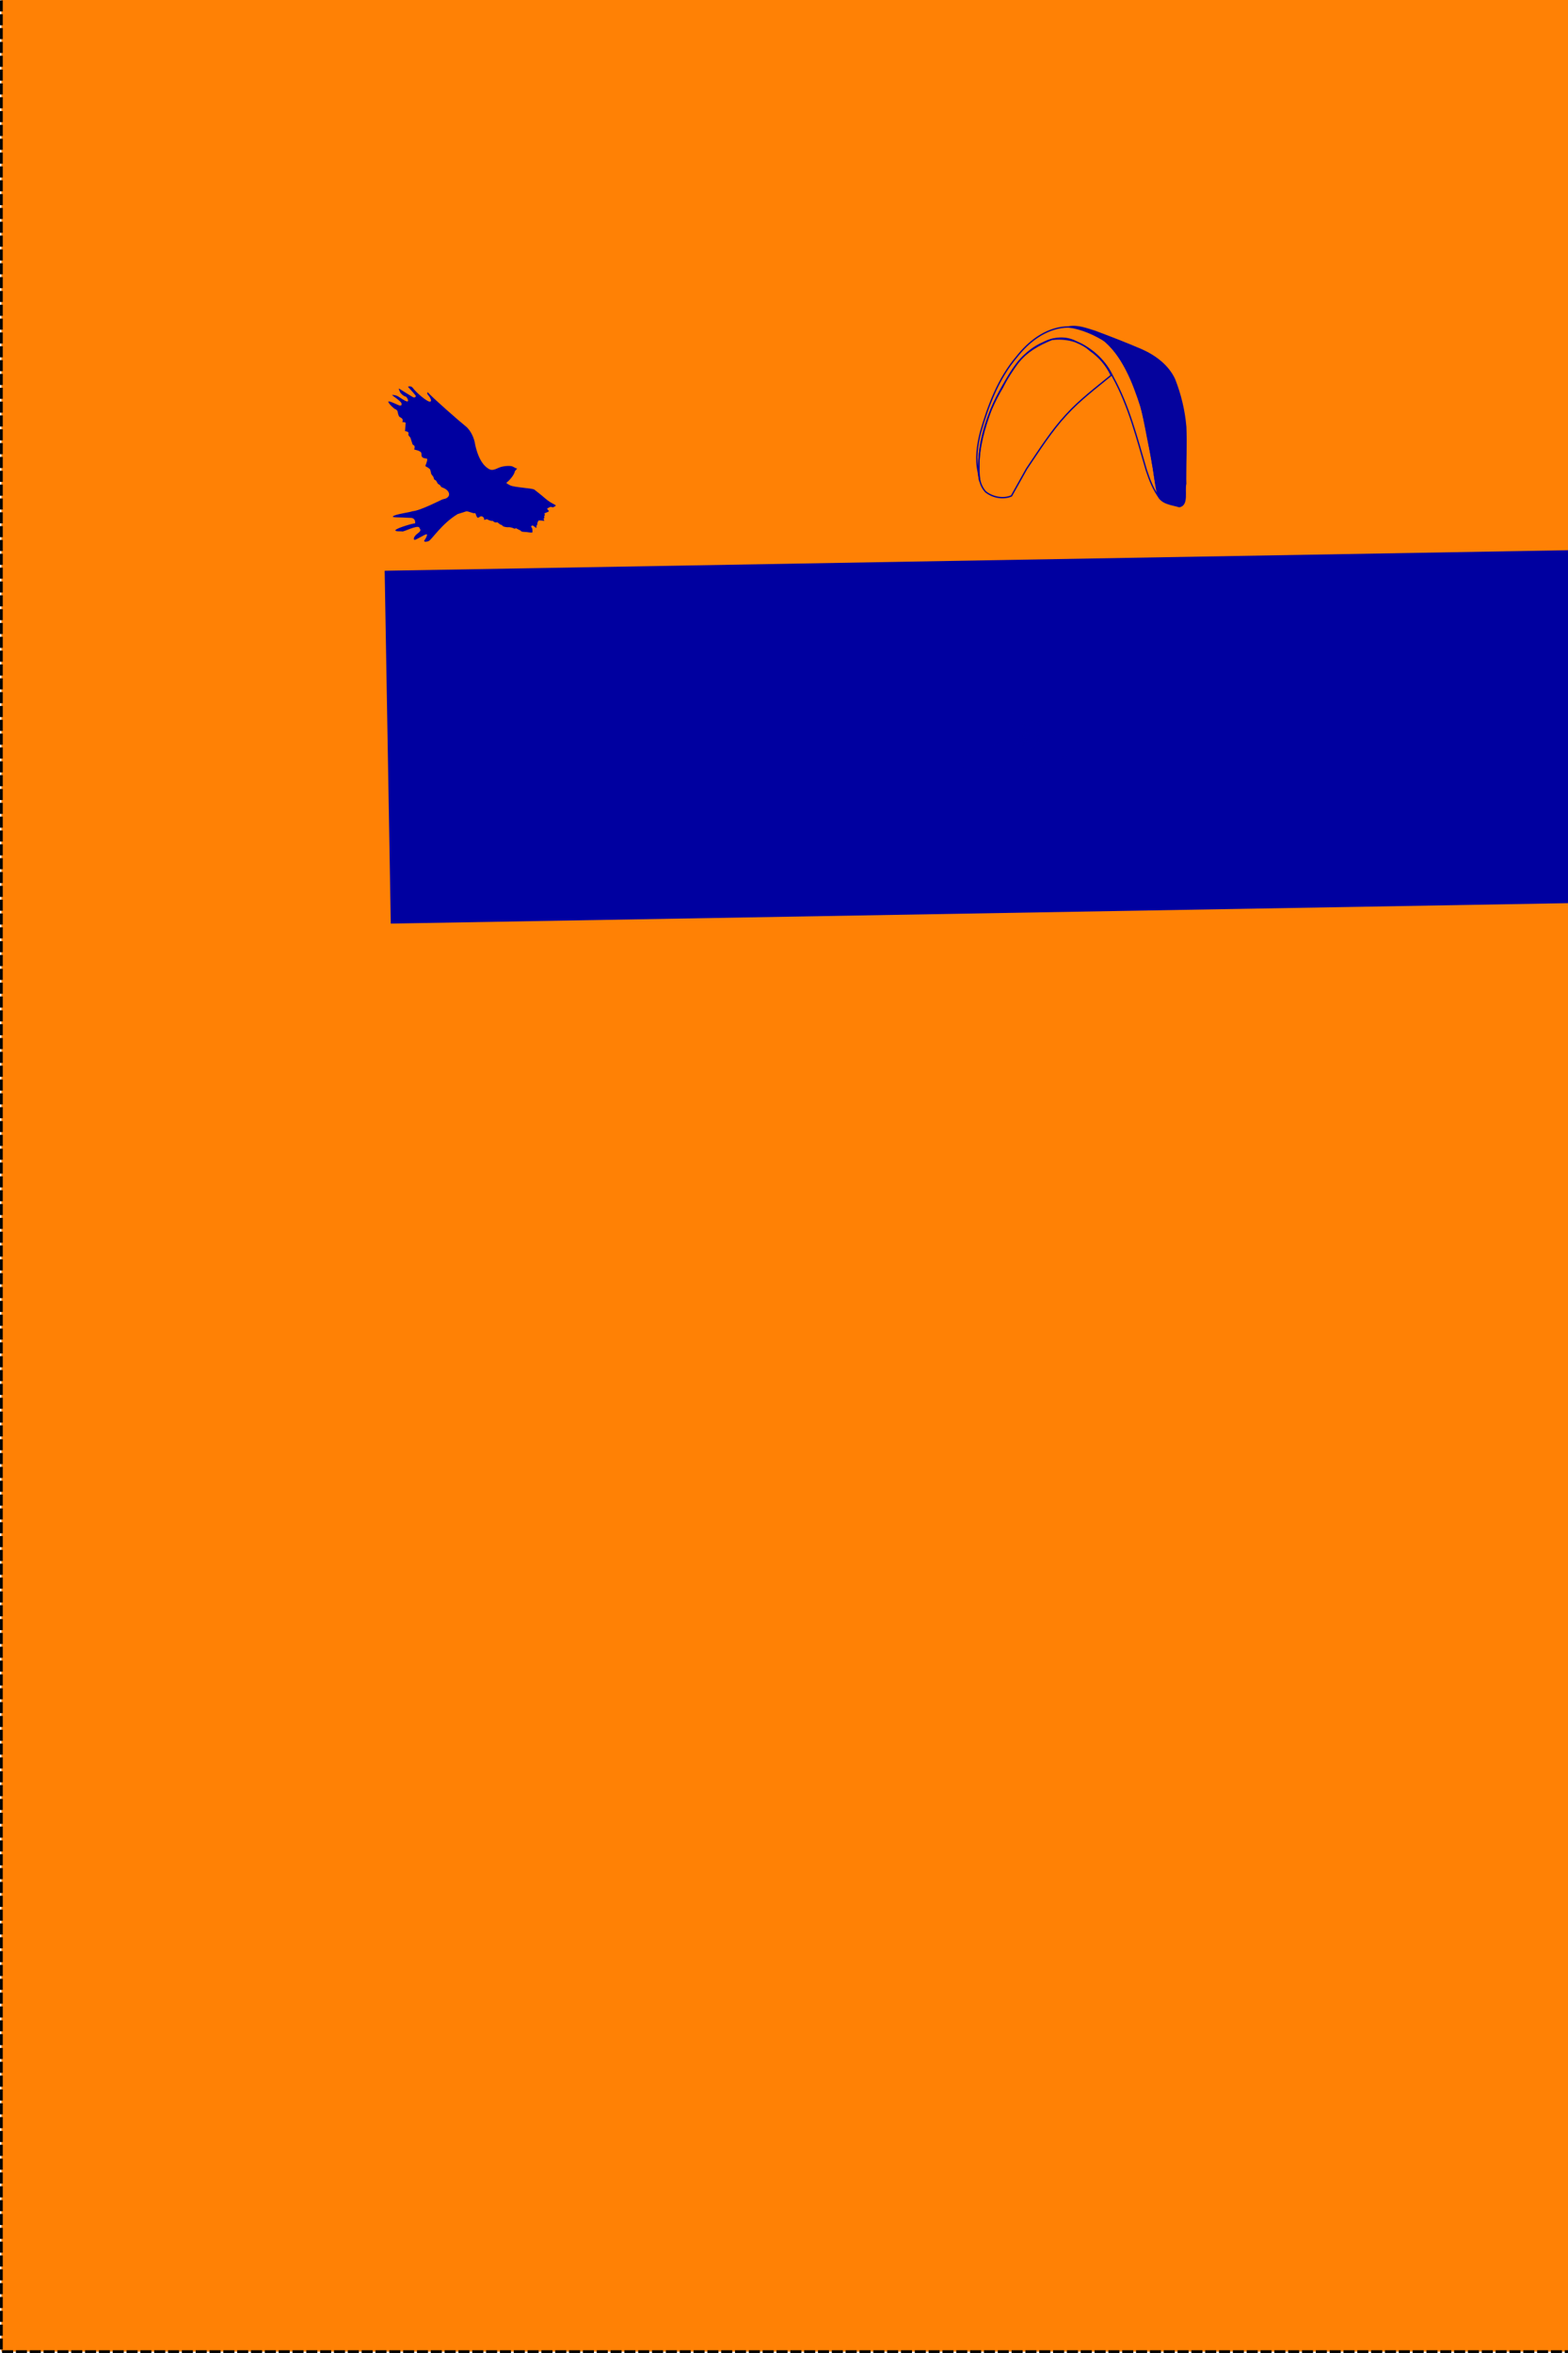 <?xml version="1.0" encoding="UTF-8" standalone="no"?>
<!-- Created with Inkscape (http://www.inkscape.org/) -->

<svg
   xmlns:dc="http://purl.org/dc/elements/1.1/"
   xmlns:cc="http://creativecommons.org/ns#"
   xmlns:rdf="http://www.w3.org/1999/02/22-rdf-syntax-ns#"
   xmlns:svg="http://www.w3.org/2000/svg"
   xmlns="http://www.w3.org/2000/svg"
   xmlns:xlink="http://www.w3.org/1999/xlink"
   xmlns:sodipodi="http://sodipodi.sourceforge.net/DTD/sodipodi-0.dtd"
   xmlns:inkscape="http://www.inkscape.org/namespaces/inkscape"
   width="320mm"
   height="480mm"
   viewBox="0 0 1133.858 1700.787"
   id="svg2"
   version="1.1"
   inkscape:version="0.91 r13725"
   sodipodi:docname="T-Shirt-SoimiiPatriei-RR-216-Orange-Spate.svg"
   inkscape:export-filename="D:\Workplace\Desktop\Soimii Patriei\model-fata-black.png"
   inkscape:export-xdpi="300.01205"
   inkscape:export-ydpi="300.01205">
  <defs
     id="defs4">
    <pattern
       patternUnits="userSpaceOnUse"
       width="12.734"
       height="22.317"
       patternTransform="translate(128.122,115.398)"
       id="pattern5029">
      <path
         inkscape:export-ydpi="300.01205"
         inkscape:export-xdpi="300.01205"
         sodipodi:nodetypes="ccccccccccc"
         inkscape:connector-curvature="0"
         id="path4366"
         d="M 3.215,9.228 C 1.624,10.418 0.512,11.608 0.24,12.798 c -1.043,4.407 1.52,6.608 3.57,9.122 l 3.966,0.397 L 12.734,9.426 5.595,17.954 10.057,9.426 l -1.023,-1.808 0.226,-3.072 c -2.033,-7.829 -8.034,-4.473 -6.248,1.983 z"
         style="opacity:0.98;fill:#0000a0;fill-opacity:1;fill-rule:evenodd;stroke:none;stroke-width:1px;stroke-linecap:butt;stroke-linejoin:miter;stroke-opacity:1" />
    </pattern>
    <clipPath
       clipPathUnits="userSpaceOnUse"
       id="clipPath5876">
      <g
         id="g5878"
         clip-path="none"
         transform="matrix(0.8,0,0,-0.8,-385.428,-127.487)">
        <g
           style="opacity:0.98;fill:#0000a0;fill-opacity:1"
           inkscape:export-ydpi="300.01205"
           inkscape:export-xdpi="300.01205"
           transform="matrix(1.25,0,0,-1.25,491.955,-9.503)"
           id="g5880">
          <path
             inkscape:connector-curvature="0"
             id="path5882"
             style="fill:#0000a0;fill-opacity:1;fill-rule:nonzero;stroke:none"
             d="m 0,0 c -2.436,-1.634 -5.405,-2.837 -8.909,-3.608 -3.506,-0.773 -7.515,-1.159 -12.028,-1.159 l -5.613,0 0,-21.738 -11.225,0 0,60.851 c 2.612,0.593 5.508,0.994 8.686,1.202 3.177,0.208 6.103,0.312 8.776,0.312 8.968,0 15.843,-1.634 20.625,-4.9 C 5.092,27.693 7.484,22.585 7.484,15.636 7.484,12.012 6.845,8.91 5.568,6.326 4.291,3.742 2.435,1.633 0,0 m 1.917,136.21 -39.007,0 c 0,-103.794 -21.042,-151.034 -21.042,-151.034 l 39.252,-37.987 42.095,37.987 C 0.734,36.557 1.917,136.21 1.917,136.21" />
        </g>
        <g
           style="opacity:0.98;fill:#0000a0;fill-opacity:1"
           inkscape:export-ydpi="300.01205"
           inkscape:export-xdpi="300.01205"
           transform="matrix(1.25,0,0,-1.25,481.153,-39.516)"
           id="g5884">
          <path
             inkscape:connector-curvature="0"
             id="path5886"
             style="fill:#0000a0;fill-opacity:1;fill-rule:nonzero;stroke:none"
             d="m 0,0 c -1.367,0.771 -2.984,1.321 -4.855,1.648 -1.872,0.326 -3.876,0.49 -6.014,0.49 -2.851,0 -5.198,-0.089 -7.039,-0.267 l 0,-21.026 5.435,0 c 5.404,0 9.562,0.757 12.473,2.272 2.91,1.514 4.366,4.38 4.366,8.597 0,2.019 -0.387,3.712 -1.158,5.079 C 2.435,-1.842 1.366,-0.772 0,0" />
        </g>
      </g>
    </clipPath>
    <pattern
       inkscape:collect="always"
       xlink:href="#pattern5029-7"
       id="pattern5794-8"
       patternTransform="translate(129.579,113.71)" />
    <pattern
       patternUnits="userSpaceOnUse"
       width="12.734"
       height="22.317"
       patternTransform="translate(128.122,115.398)"
       id="pattern5029-7">
      <path
         inkscape:export-ydpi="300.01205"
         inkscape:export-xdpi="300.01205"
         sodipodi:nodetypes="ccccccccccc"
         inkscape:connector-curvature="0"
         id="path4366-0"
         d="M 3.215,9.228 C 1.624,10.418 0.512,11.608 0.24,12.798 c -1.043,4.407 1.52,6.608 3.57,9.122 l 3.966,0.397 L 12.734,9.426 5.595,17.954 10.057,9.426 l -1.023,-1.808 0.226,-3.072 c -2.033,-7.829 -8.034,-4.473 -6.248,1.983 z"
         style="opacity:0.98;fill:#0000a0;fill-opacity:1;fill-rule:evenodd;stroke:none;stroke-width:1px;stroke-linecap:butt;stroke-linejoin:miter;stroke-opacity:1" />
    </pattern>
    <clipPath
       id="clipPath7401"
       clipPathUnits="userSpaceOnUse">
      <path
         inkscape:connector-curvature="0"
         id="path7403"
         d="m 0,396.85 481.89,0 L 481.89,0 0,0 0,396.85 Z" />
    </clipPath>
  </defs>
  <sodipodi:namedview
     id="base"
     pagecolor="#ffffff"
     bordercolor="#666666"
     borderopacity="1.0"
     inkscape:pageopacity="0.0"
     inkscape:pageshadow="2"
     inkscape:zoom="0.49504884"
     inkscape:cx="575.48546"
     inkscape:cy="1133.4173"
     inkscape:document-units="px"
     inkscape:current-layer="layer3"
     showgrid="false"
     inkscape:window-width="1536"
     inkscape:window-height="801"
     inkscape:window-x="1528"
     inkscape:window-y="-8"
     inkscape:window-maximized="1"
     width="320mm"
     borderlayer="false"
     showguides="false" />
  <g
     inkscape:groupmode="layer"
     id="layer1"
     inkscape:label="Background - Orange"
     style="display:inline"
     sodipodi:insensitive="true">
    <rect
       style="display:inline;opacity:0.98;fill:#ff7f00;fill-opacity:1;stroke:#000000;stroke-width:2;stroke-miterlimit:4;stroke-dasharray:8, 2;stroke-dashoffset:0;stroke-opacity:1"
       id="rect4761"
       width="1133.858"
       height="1700.787"
       x="1"
       y="-1" />
  </g>
  <g
     inkscape:groupmode="layer"
     id="layer3"
     inkscape:label="Orange - Spate"
     style="display:inline"
     transform="translate(0,648.425)"
     sodipodi:insensitive="true">
    <g
       style="display:inline;fill:#0000a0;fill-opacity:1"
       id="g4210-6"
       transform="matrix(-1.25,0,0,-1.25,373.997,-309.778)"
       inkscape:export-xdpi="300.01205"
       inkscape:export-ydpi="300.01205">
      <path
         d="m 0,0 c 0.824,0 1.411,0.586 2.704,1.176 1.293,0.588 5.524,0.351 7.876,-0.707 2.351,-1.059 3.997,-1.764 5.642,-0.821 1.646,0.938 5.76,3.524 8.111,14.223 0.471,3.408 2.352,8.11 5.642,10.697 3.292,2.586 19.278,16.575 21.748,19.514 0,0.117 0.823,-0.469 -0.235,-1.646 -1.058,-1.176 -2.704,-3.996 -0.706,-3.762 1.764,0.353 7.29,4.82 9.757,8.111 0.471,0.59 1.411,0.942 2.586,0.59 0.117,-0.354 -2.467,-2.705 -4.35,-5.174 -0.234,-0.234 -0.116,-1.41 1.294,-1.058 0.941,0.47 5.995,3.644 7.876,4.82 1.294,0.705 0.118,-0.705 -0.117,-1.648 -0.236,-0.702 -1.882,-2.467 -3.527,-2.819 -0.587,-0.471 -1.88,-2.703 -0.705,-2.703 1.175,0 3.761,1.998 5.172,2.82 1.41,0.823 3.057,1.059 3.644,0.823 -0.235,-0.235 -4.937,-3.409 -5.408,-4.584 -0.469,-1.176 0.118,-1.764 1.411,-1.291 1.293,0.468 4.703,2.232 5.878,2.232 0.706,0.117 0,-1.529 -3.41,-4.35 -0.351,0.116 -1.528,-0.822 -1.644,-1.295 -0.118,-0.468 -0.471,-2.82 -1.176,-3.291 -0.706,-0.47 -2.469,-1.056 -1.646,-2.82 0.235,-0.471 -1.058,0.117 -1.882,-0.588 0,-0.588 0.236,-3.644 0.354,-4.82 -0.706,-0.117 -2.351,-0.354 -1.998,-1.527 0.351,-1.176 -0.824,-1.53 -1.176,-2.471 -0.353,-0.94 -0.941,-3.055 -1.176,-3.643 -0.235,-0.588 -1.88,-0.351 -0.94,-2.937 0,-0.236 -2.939,-0.473 -3.996,-1.764 -0.707,-1.295 0.821,-3.056 -2.939,-3.527 -1.058,0.117 -0.589,-1.293 0,-3.057 0.392,-0.953 0.624,-1.301 0.161,-1.533 -0.463,-0.23 -2.312,-1.154 -2.544,-1.965 -0.232,-0.81 -0.578,-2.426 -0.578,-2.426 0,0 -0.81,-1.041 -1.041,-1.388 -0.231,-0.348 -0.463,-0.811 -0.463,-1.274 0,-0.461 -0.808,-0.808 -1.156,-1.039 -0.346,-0.232 -0.809,-1.504 -1.156,-1.849 -0.347,-0.348 -1.156,-0.694 -1.503,-1.157 -0.346,-0.465 0.232,-0.578 -1.618,-1.273 -1.85,-0.693 -4.163,-2.66 -3.122,-4.74 0.925,-1.504 2.427,-1.618 3.353,-1.85 0.925,-0.23 12.835,-6.592 17.69,-6.938 1.156,-0.578 8.67,-1.501 10.752,-2.658 2.082,-1.156 -2.311,-0.693 -9.596,-1.156 -1.502,0.115 -3.121,-0.811 -2.775,-3.238 0.578,0.347 10.174,-2.543 11.215,-3.699 1.041,-1.157 -2.89,-0.694 -3.815,-0.926 -0.925,-0.231 -8.557,3.816 -9.828,2.312 -0.115,-0.924 -1.849,-1.386 0.81,-3.353 2.659,-1.963 2.774,-3.815 1.85,-3.815 -0.926,0 -5.897,3.239 -6.822,3.239 -0.925,0 0.462,-2.545 1.156,-3.469 0.693,-0.926 -0.694,-1.156 -2.428,-0.461 -1.734,0.691 -7.515,10.057 -16.765,15.607 -2.891,0.924 -3.468,1.039 -4.74,1.502 -1.273,0.461 -4.394,-1.502 -5.435,-0.924 -0.346,-0.347 -0.808,-3.007 -1.733,-2.66 -0.926,0.348 -1.041,0.809 -1.735,0.809 -0.694,0 -1.157,-0.461 -1.504,-0.924 -0.346,-0.463 0.232,-1.504 -0.809,-1.041 -1.041,0.463 -1.155,0.23 -1.733,-0.115 -0.579,-0.348 -1.967,-0.578 -2.429,-0.695 -0.462,-0.114 0.462,0.925 -0.462,-0.114 -0.926,-1.041 -2.428,-0.58 -2.428,-0.58 0,0 -1.619,-1.502 -2.197,-1.502 -0.578,0 -0.463,-0.693 -1.618,-1.041 -1.156,-0.348 -2.428,-0.348 -2.428,-0.348 0,0 0.347,0.118 -0.926,0 -1.271,-0.115 -2.543,-0.808 -3.005,-0.923 -0.464,-0.116 0.462,0.923 -1.041,0.115 -1.503,-0.809 -2.313,-1.156 -2.313,-1.156 0,0 0.116,-0.578 -1.619,-0.694 l -1.734,-0.115 c 0,0 -3.353,-0.578 -3.353,-0.117 0,0.463 -0.116,2.43 0.463,2.775 0.578,0.348 0,1.619 -1.041,0.924 -1.041,-0.691 -1.734,-1.617 -1.734,-1.037 0,0.576 0,1.385 -0.463,1.732 -0.462,0.346 0.347,0.116 -0.231,1.272 -0.577,1.156 -0.115,1.156 -1.618,1.156 -1.504,0 -2.429,-0.578 -2.198,0 0.232,0.578 0.579,0.811 0.232,1.041 -0.347,0.231 -0.347,0.811 -0.232,1.272 0.117,0.463 -0.346,0.578 -0.463,0.925 -0.114,0.348 1.157,0.577 -0.346,1.157 -1.503,0.576 -1.966,0.923 -1.966,0.923 0,0 0.233,0.346 0.58,0.811 0.346,0.461 0.924,0.576 0,1.039 -0.927,0.463 -1.157,0.695 -1.736,0.695 -0.578,0 -0.808,-0.578 -1.734,0 -0.925,0.577 -1.618,0.694 -0.231,1.387 1.387,0.695 3.469,1.85 5.55,3.699 2.08,1.85 4.856,3.932 6.012,4.858 1.156,0.926 11.793,1.271 14.106,2.543 2.313,1.271 2.428,1.273 1.619,1.847 -0.81,0.581 -4.162,4.049 -4.394,6.245 C 1.027,-1.143 0,0 0,0"
         style="fill:#0000a0;fill-opacity:1;fill-rule:nonzero;stroke:none"
         id="path4212-8"
         inkscape:connector-curvature="0" />
    </g>
    <flowRoot
       xml:space="preserve"
       id="flowRoot6034"
       style="font-style:normal;font-variant:normal;font-weight:normal;font-stretch:normal;font-size:40px;line-height:125%;font-family:Gabriola;-inkscape-font-specification:'Gabriola, Normal';text-align:start;letter-spacing:0px;word-spacing:0px;writing-mode:lr-tb;text-anchor:start;fill:#0000a0;fill-opacity:1;stroke:none;stroke-width:1px;stroke-linecap:butt;stroke-linejoin:miter;stroke-opacity:1"
       transform="matrix(1.961,-0.034,0.034,1.961,-176.349,-352.38)"
       inkscape:export-xdpi="300.01205"
       inkscape:export-ydpi="300.01205"><flowRegion
         id="flowRegion6036"><rect
           id="rect6038"
           width="601.227"
           height="130.061"
           x="230.675"
           y="63.405"
           style="font-style:normal;font-variant:normal;font-weight:normal;font-stretch:normal;font-size:40px;line-height:125%;font-family:Gabriola;-inkscape-font-specification:'Gabriola, Normal';text-align:start;writing-mode:lr-tb;text-anchor:start;fill:#0000a0;fill-opacity:1" /></flowRegion><flowPara
         id="flowPara6040">Spre lumină vom zbura!</flowPara></flowRoot>    <g
       transform="matrix(-0.94,-0.342,-0.342,0.94,915.89,-188.559)"
       style="display:inline"
       id="g6628-9">
      <path
         clip-path="none"
         inkscape:export-ydpi="300.01205"
         inkscape:export-xdpi="300.01205"
         inkscape:connector-curvature="0"
         id="path4333-5"
         d="m 103.268,117.586 c 7.656,-0.48 15.464,-0.212 22.725,2.504 3.043,0.731 5.955,1.565 3.45,4.703 -1.81,2.4 0.08,5.169 2.659,5.897 3.103,1.568 6.206,3.136 9.308,4.704 0.561,-6.217 1.122,-12.434 1.683,-18.65 0.14,5.983 0.28,11.966 0.421,17.949 3.051,0.711 5.854,-1.543 5.978,-4.578 1.419,-5.205 2.839,-10.41 4.258,-15.614 -0.935,6.591 -1.87,13.181 -2.805,19.772 3.931,6.034 10.191,9.86 15.463,14.592 3.237,3.046 7.415,5.088 10.001,8.78 2.972,5.36 -3.279,10.145 -7.871,6.092 -7.773,-3.99 -15.983,-6.969 -24.36,-9.398 -6.423,-2.505 -12.723,-5.388 -18.903,-8.452 -4.735,-2.638 -8.524,-6.673 -12.863,-9.901 -3.215,-3.125 -7.672,-5.668 -9.2,-10.066 -0.663,-2.734 -0.326,-5.586 0.056,-8.334 z"
         style="opacity:0.98;fill:#0000a0;fill-opacity:1;fill-rule:evenodd;stroke:#0000a0;stroke-width:1px;stroke-linecap:butt;stroke-linejoin:miter;stroke-opacity:1" />
      <path
         inkscape:export-ydpi="300.01205"
         inkscape:export-xdpi="300.01205"
         inkscape:connector-curvature="0"
         id="path4283-4"
         d="m 93.972,-87.028 c 4.262,-11.721 7.957,-23.66 12.704,-35.195 4.957,-10.672 11.534,-20.652 19.34,-29.45 7.709,-7.768 18.685,-11.058 29.364,-11.874 12.099,-0.697 24.233,-0.943 36.352,-1.06 6.413,0.33 13.195,0.1 18.952,3.388 -9.461,-1.924 -19.373,-1.242 -28.728,0.811 -10.673,4.19 -19.323,12.19 -27.328,20.164 -14.416,14.785 -24.06,33.281 -34.399,50.951 -4.239,6.658 -7.16,14.111 -11.788,20.509 -4.277,4.826 -11.497,2.647 -17.14,2.358 -5.718,-3.282 0.813,-12.035 1.327,-17.143 0.419,-1.164 0.867,-2.318 1.345,-3.46 z"
         style="opacity:0.98;fill:#0000a0;fill-opacity:1;fill-rule:evenodd;stroke:#0000a0;stroke-width:1px;stroke-linecap:butt;stroke-linejoin:miter;stroke-opacity:1" />
      <path
         inkscape:export-ydpi="300.01205"
         inkscape:export-xdpi="300.01205"
         inkscape:connector-curvature="0"
         id="path4286-4"
         d="m 190.643,-150.516 c -7.738,2.03 -15.018,5.998 -20.606,11.763 7.289,12.359 15.186,24.422 20.679,37.737 6.308,14.98 9.717,30.979 13.669,46.697 1.194,7.358 2.388,14.716 3.582,22.073 4.819,4.54 12.373,5.644 18.538,3.642 5.932,-3.091 9.182,-9.336 10.913,-15.538 4.914,-13.273 5.716,-27.643 5.767,-41.667 -0.617,-12.944 -3.104,-25.8 -6.529,-38.287 -3.064,-9.742 -10.031,-17.627 -17.454,-24.374 -8.741,-4.453 -19.334,-5.972 -28.559,-2.046 z"
         style="opacity:0.98;fill:none;fill-opacity:0.498;fill-rule:evenodd;stroke:#0000a0;stroke-width:1px;stroke-linecap:butt;stroke-linejoin:miter;stroke-opacity:1" />
      <path
         inkscape:export-ydpi="300.01205"
         inkscape:export-xdpi="300.01205"
         inkscape:connector-curvature="0"
         id="path4291-8"
         d="m 106.437,-67.151 c 8.077,-9.697 12.623,-21.618 19.581,-32.055 5.354,-8.486 10.173,-17.341 15.89,-25.578 11.875,-14.954 25.053,-30.818 43.897,-36.766 8.962,-2.538 19.11,-2.313 27.638,1.516 12.963,6.029 20.964,18.814 25.273,31.97 7.179,19.243 7.404,40.147 5.983,60.377 -1.011,9.564 -3.007,19.206 -8.243,27.439 -1.335,2.218 -5.127,9.301 -2.023,3.255 9.735,-20.619 10.748,-44.413 6.462,-66.546 -1.557,-14.702 -5.531,-30.174 -16.707,-40.614 -5.754,-6.244 -14.275,-10.215 -22.864,-8.578 -12.436,0.625 -24.432,5.988 -33.143,14.899 -17.959,15.72 -31.328,35.626 -45.4,54.687 -4.708,6.007 -9.859,11.853 -16.344,15.995 z"
         style="opacity:0.98;fill:none;fill-opacity:0.498;fill-rule:evenodd;stroke:#0000a0;stroke-width:1px;stroke-linecap:butt;stroke-linejoin:miter;stroke-opacity:1" />
      <path
         inkscape:export-ydpi="300.01205"
         inkscape:export-xdpi="300.01205"
         sodipodi:nodetypes="cccc"
         inkscape:connector-curvature="0"
         id="path4368-0-2"
         d="m 136.718,123.239 0.118,2.521 c 3.497,-2.988 6.789,-4.747 10.492,-8.966 z"
         style="opacity:0.98;fill:#0000a0;fill-opacity:1;fill-rule:evenodd;stroke:none;stroke-width:1px;stroke-linecap:butt;stroke-linejoin:miter;stroke-opacity:1" />
      <rect
         id="rect5032-4"
         y="113.71"
         x="129.579"
         height="22.317"
         width="12.734"
         style="fill:url(#pattern5794-8);stroke:none" />
    </g>
  </g>
</svg>
